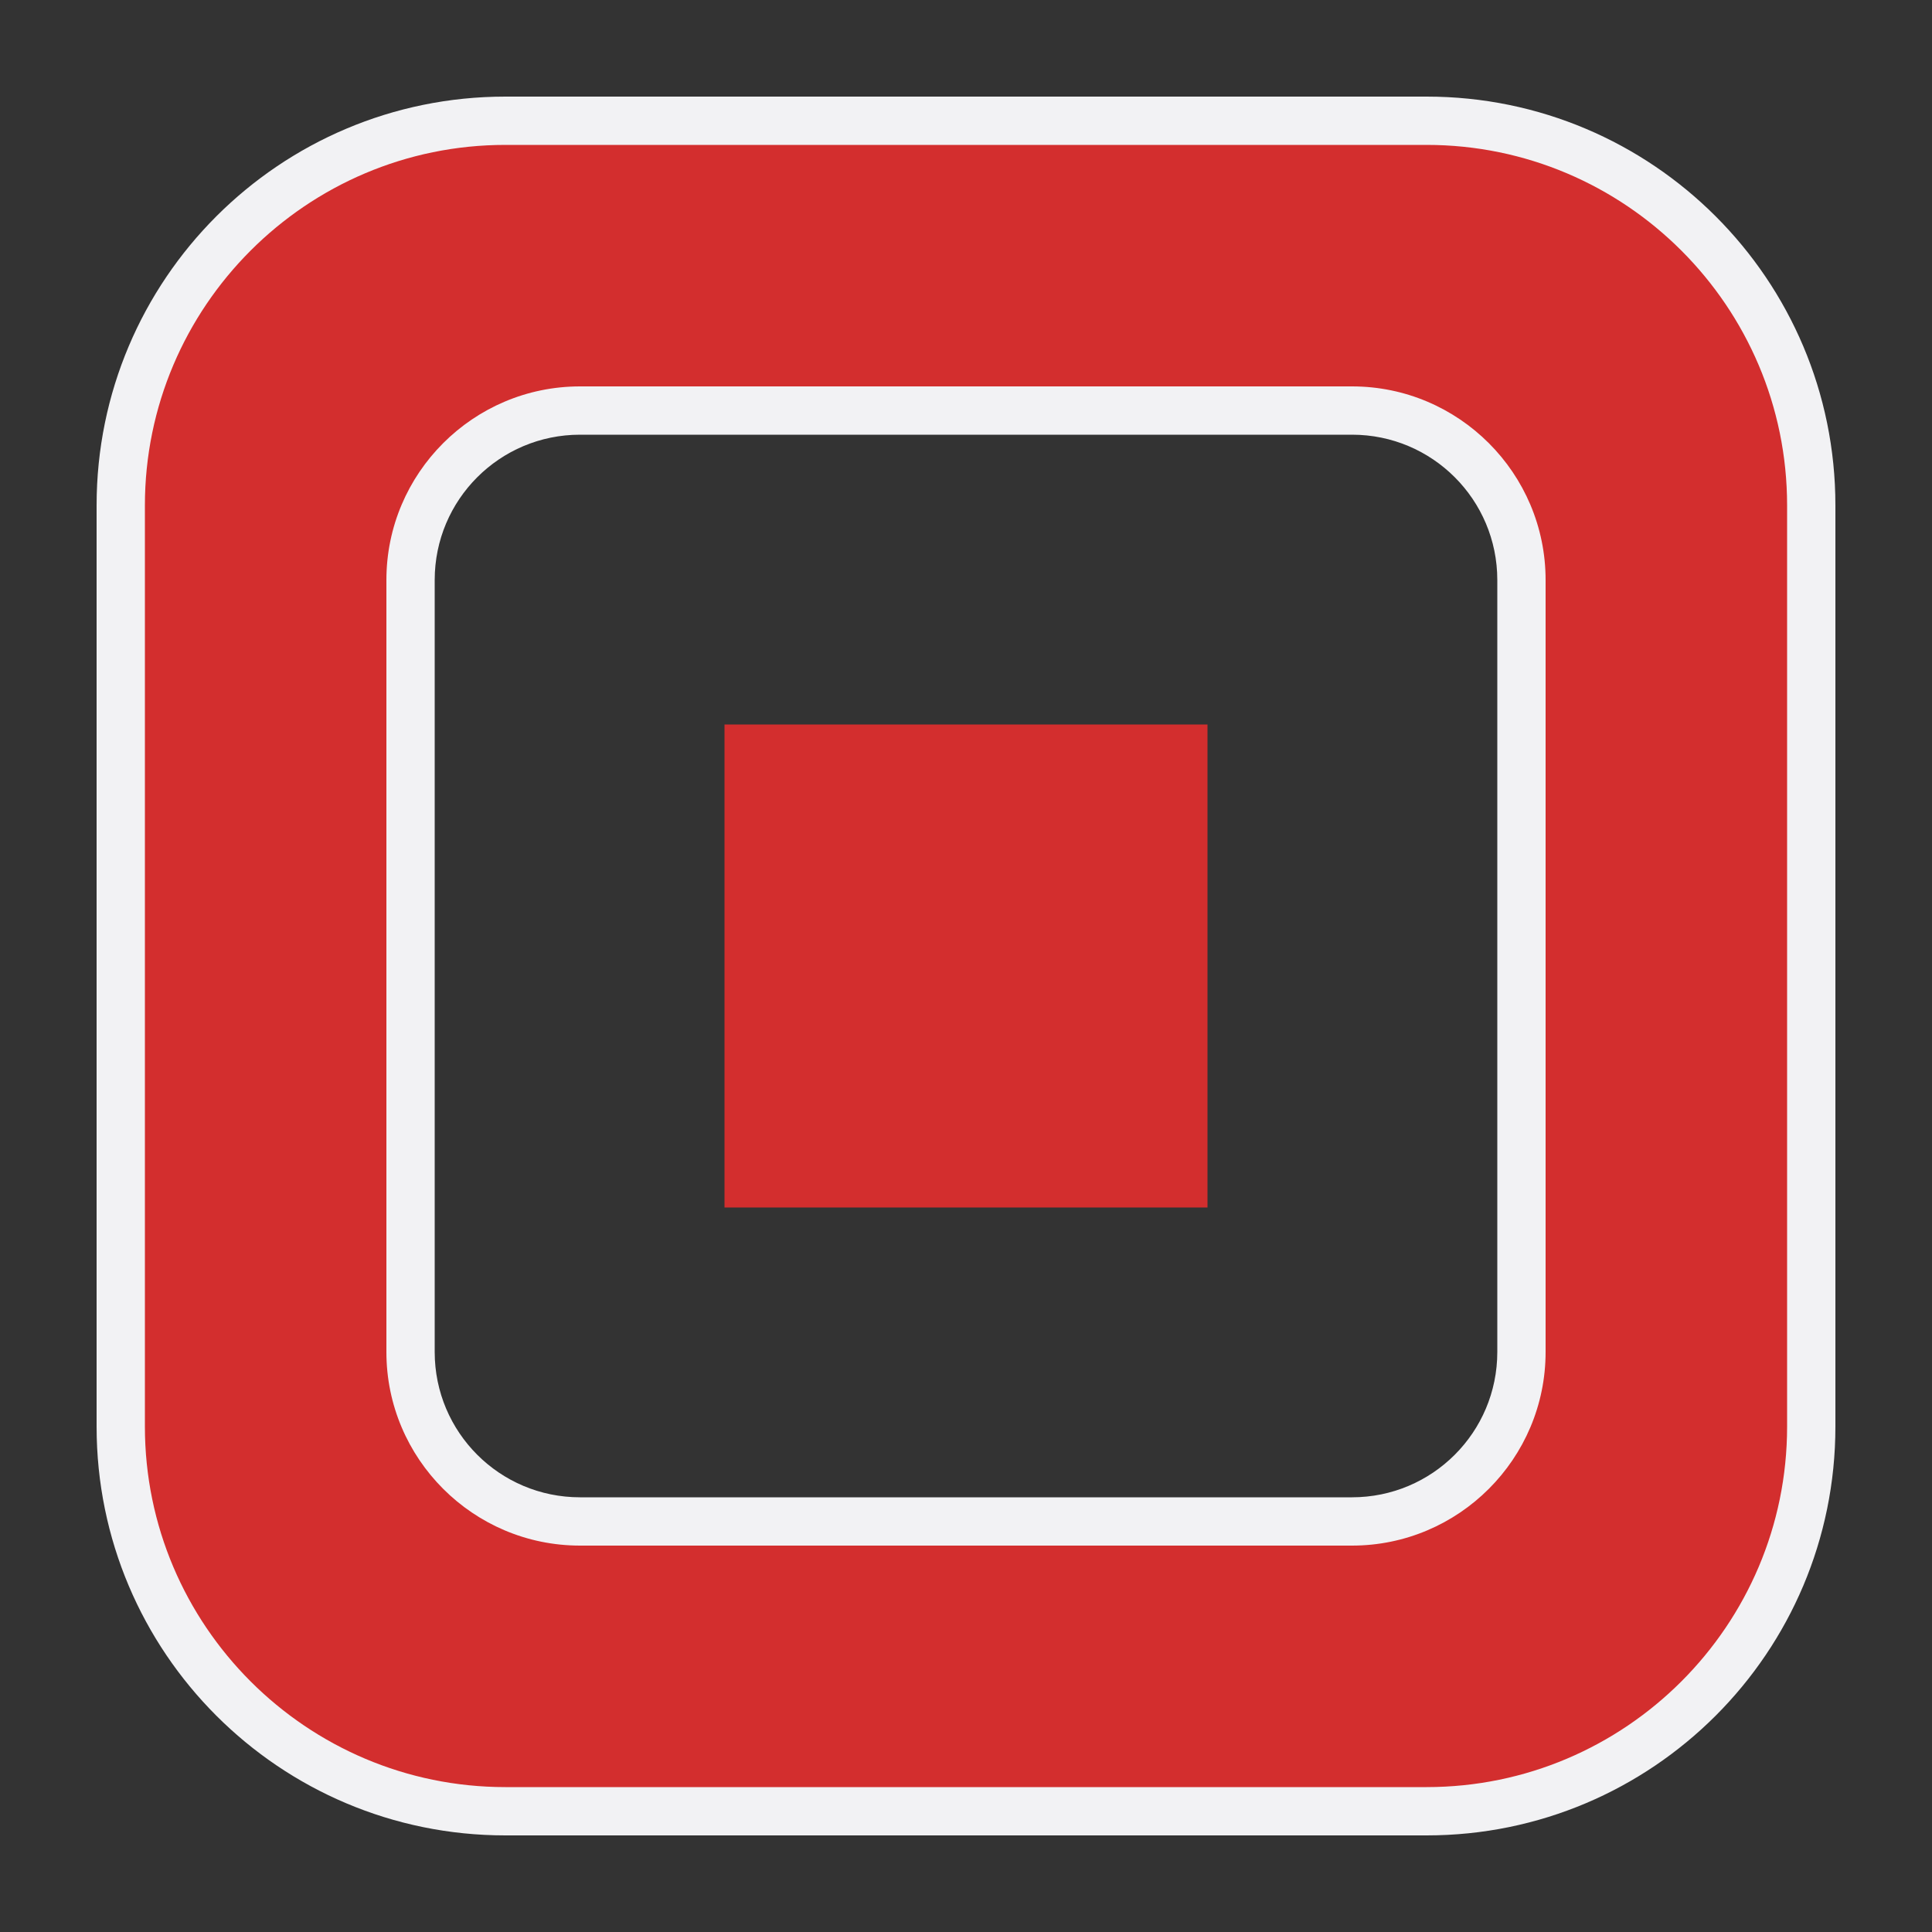 <svg xmlns="http://www.w3.org/2000/svg"  viewBox="0 0 40 40" width="50px" height="50px">
<rect x="0" y="0" width="40" height="40" fill="#333333" stroke="none"/>
<path fill="#D32E2E" d="M10.463,37.5c-4.391,0-7.963-3.572-7.963-7.963V10.463C2.5,6.072,6.072,2.5,10.463,2.5h19.074 c4.391,0,7.963,3.572,7.963,7.963v19.074c0,4.391-3.572,7.963-7.963,7.963H10.463z M12.008,8.5c-1.934,0-3.508,1.574-3.508,3.508 v15.984c0,1.934,1.574,3.508,3.508,3.508h15.984c1.934,0,3.508-1.574,3.508-3.508V12.008c0-1.934-1.573-3.508-3.507-3.508H12.008z"/>
<path fill="#F2F2F4" d="M29.537,3C33.652,3,37,6.348,37,10.463v19.074C37,33.652,33.652,37,29.537,37H10.463 C6.348,37,3,33.652,3,29.537V10.463C3,6.348,6.348,3,10.463,3H29.537 M12.008,32h15.984C30.202,32,32,30.202,32,27.992V12.008 C32,9.798,30.202,8,27.993,8H12.008C9.798,8,8,9.798,8,12.008v15.984C8,30.202,9.798,32,12.008,32 M29.537,2H10.463 C5.789,2,2,5.789,2,10.463v19.074C2,34.211,5.789,38,10.463,38h19.074C34.211,38,38,34.211,38,29.537V10.463 C38,5.789,34.211,2,29.537,2L29.537,2z M12.008,31C10.346,31,9,29.654,9,27.992V12.008C9,10.346,10.346,9,12.008,9h15.985 C29.654,9,31,10.346,31,12.008v15.984C31,29.654,29.654,31,27.992,31H12.008L12.008,31z"/>
<g><rect width="9" height="9" x="15.5" y="15.5" fill="#D32E2E"/>
<path fill="#D32E2E" d="M24,16v8h-8v-8H24 M25,15H15v10h10V15L25,15z"/></g></svg>